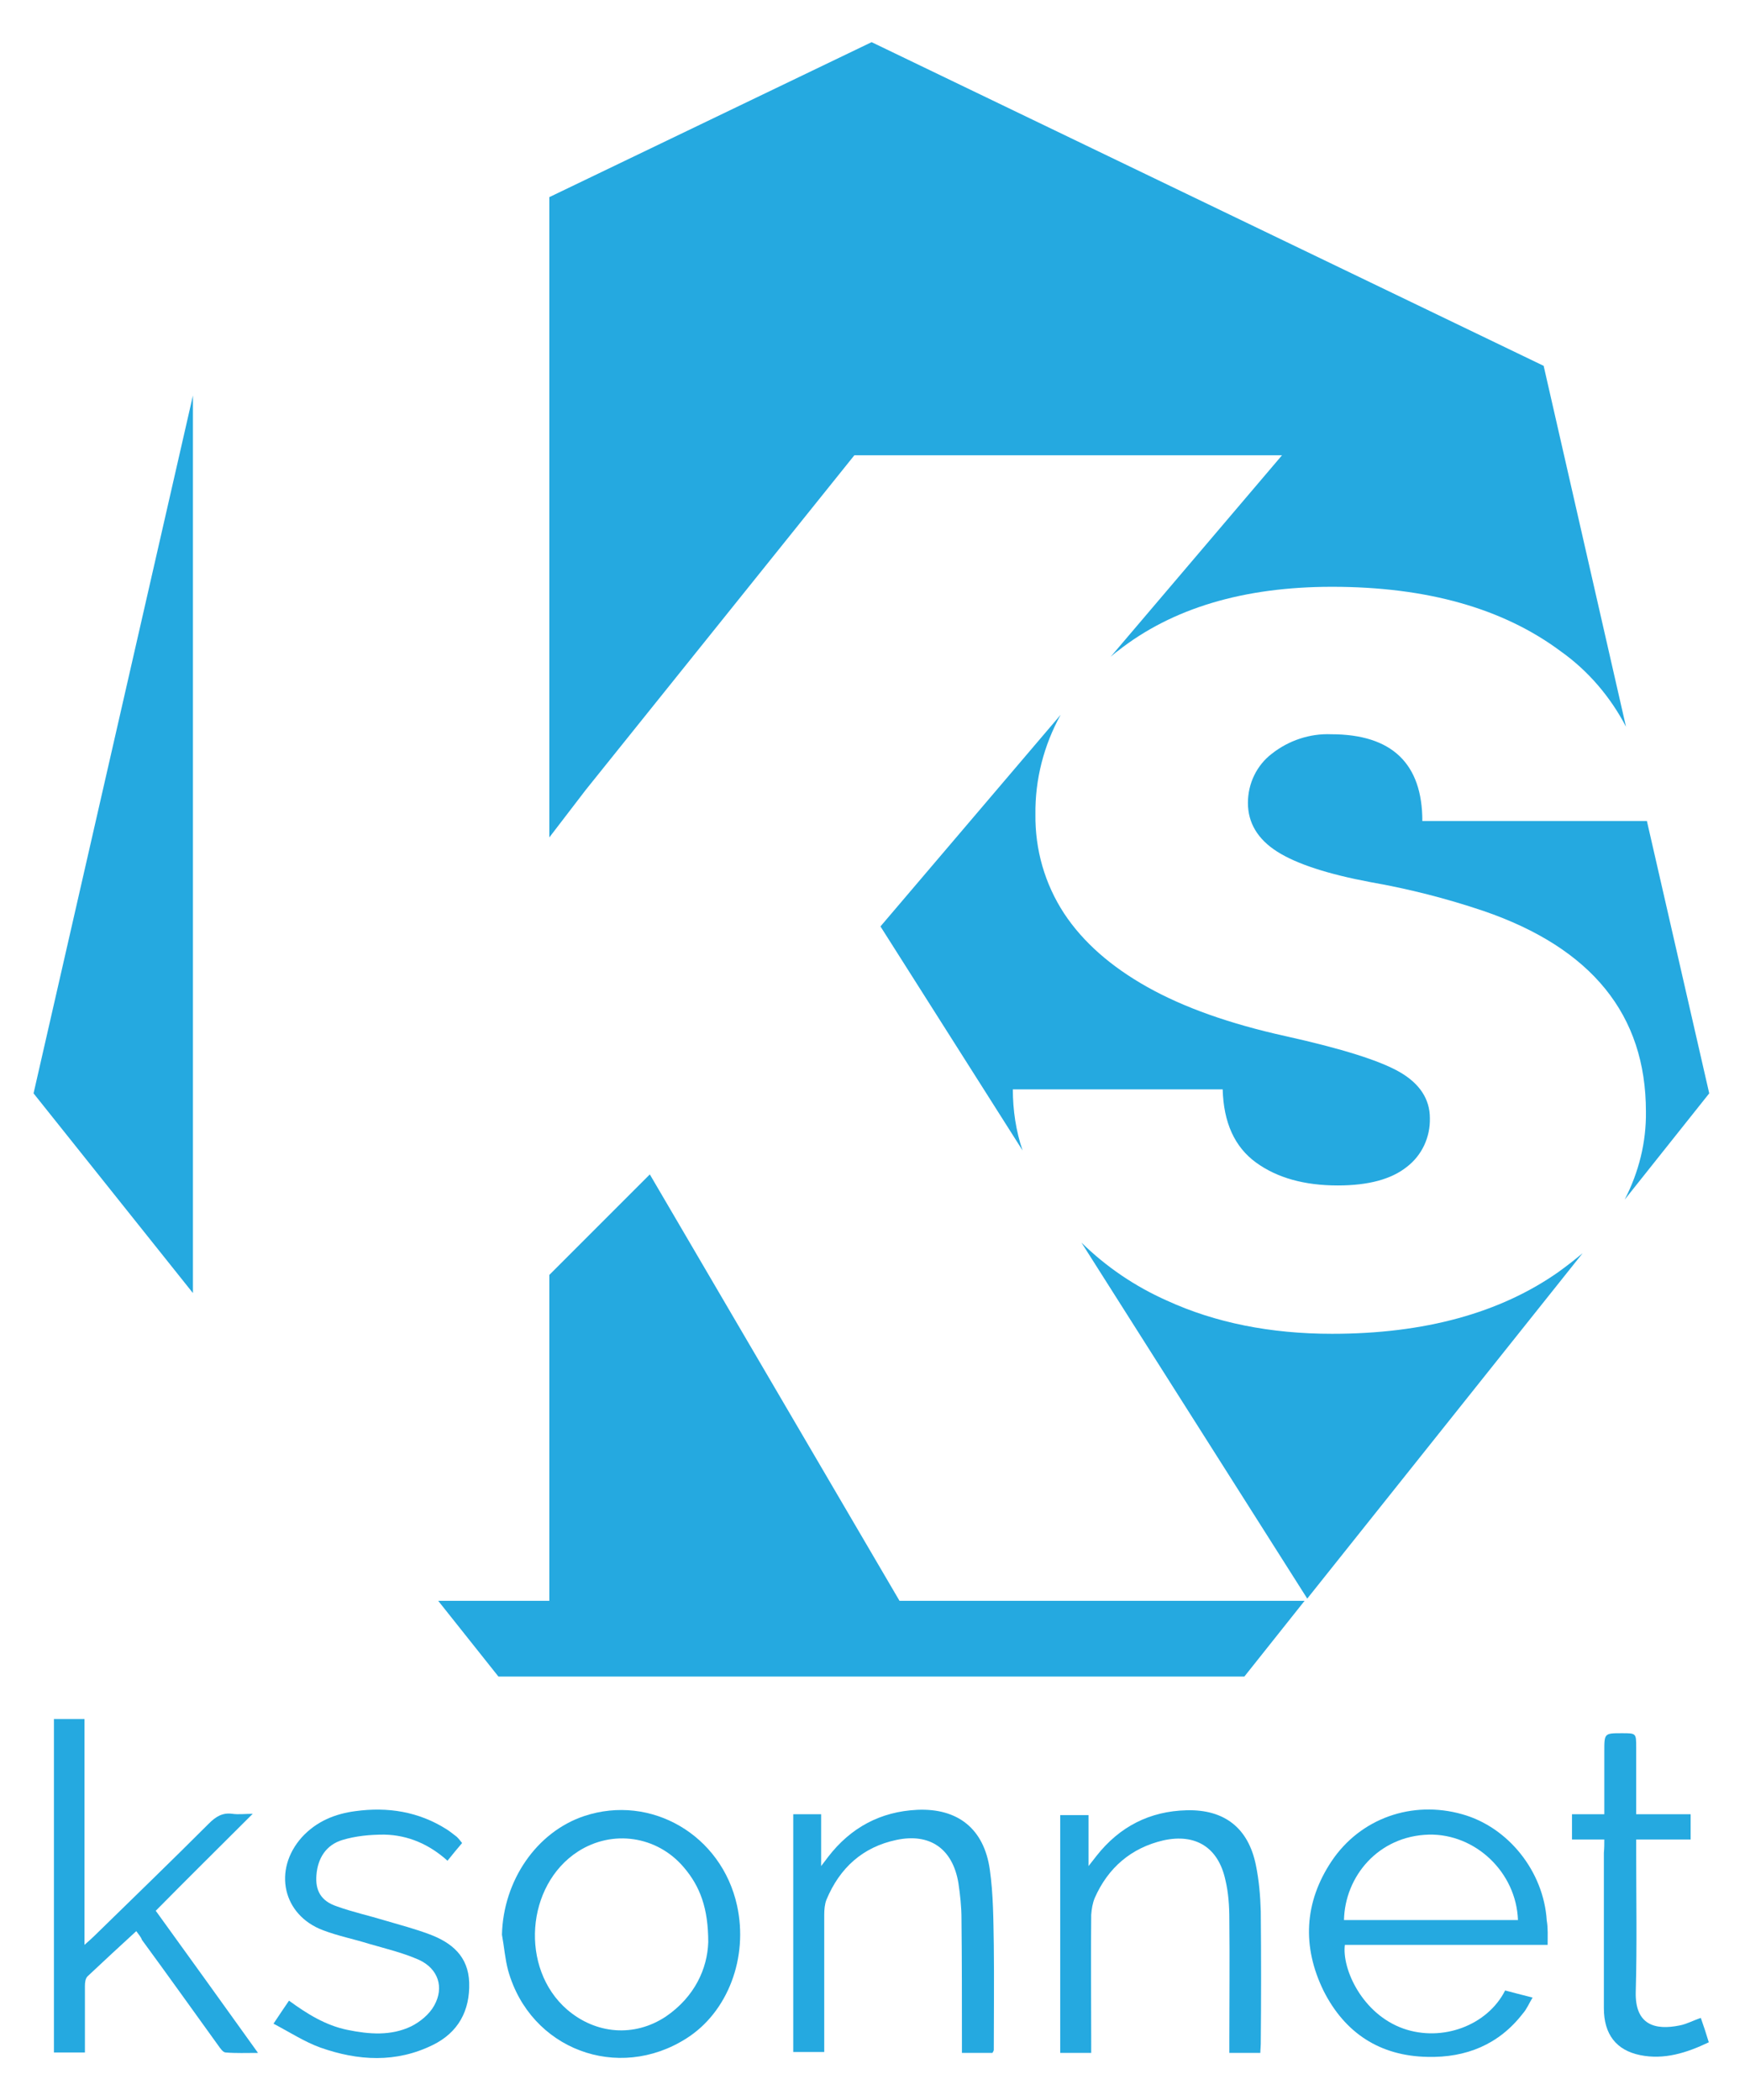 <svg xmlns="http://www.w3.org/2000/svg" xmlns:xlink="http://www.w3.org/1999/xlink" id="Layer_1" x="0" y="0" enable-background="new 0 0 400 466.5" version="1.1" viewBox="1.42 -0.62 394.16 474.24" xml:space="preserve"><style type="text/css">.st0{fill:#25a9e0}</style><path d="M133.7,177.8l60.7-75.6H291l-38.7,45.5c0.5-0.4,1-0.9,1.6-1.3c12.3-9.7,28.5-14.5,48.4-14.5	c21.5,0,38.7,4.9,51.7,14.6c6.2,4.4,11.2,10.3,14.7,17L350.1,82L198.3,8.9l-72.8,35v144.6L133.7,177.8z M9,246.3l36,45.1V88.7	L9,246.3 M148.2,264.6l-22.7,22.7v73.6h-25.1l13.6,17.1h168.5l13.6-17.1h-91.5L148.2,264.6" class="st0"/><path d="M322.7,184.8c0-13-6.9-19.6-20.6-19.6c-4.8-0.2-9.6,1.4-13.4,4.4c-3.4,2.6-5.4,6.7-5.4,11.1	c0,4.5,2.2,8.2,6.6,11s11.5,5.1,21.1,6.9c8.6,1.5,17.2,3.7,25.5,6.5c24.5,8.4,36.7,23.5,36.7,45.3c0.1,6.9-1.6,13.7-4.8,19.9	l19.1-24l-14.1-61.6v0.1L322.7,184.8z M353.5,286.6c-13.2,9.3-30.3,14-51.2,14c-13.9,0-26.4-2.5-37.3-7.5	c-7.2-3.2-13.7-7.6-19.3-13.1l51,80.4l62.2-78C357.1,283.9,355.3,285.3,353.5,286.6L353.5,286.6z M277.6,245.4	c0.2,7.5,2.7,13,7.5,16.5c4.8,3.5,11,5.2,18.5,5.2c6.9,0,12.1-1.4,15.6-4.2c3.4-2.6,5.3-6.7,5.2-11c0-4.3-2.3-7.8-6.8-10.4	c-4.5-2.6-13.1-5.3-25.7-8.1c-12.7-2.8-23.1-6.5-31.3-11.1c-8.2-4.6-14.5-10.1-18.8-16.6c-4.4-6.7-6.6-14.5-6.5-22.4	c-0.1-7.9,1.9-15.6,5.7-22.5l-40.7,47.8l32.1,50.6c-1.5-4.4-2.2-9.1-2.2-13.8L277.6,245.4z" class="st0"/><g><path d="M351,438.6c-15.4,0-30.6,0-45.8,0c-0.7,5.4,3.9,15.6,13.2,18.9c8.8,3.1,19-0.7,23-8.6c1.9,0.5,3.8,1,6.2,1.6 c-0.8,1.3-1.3,2.6-2.2,3.6c-5.4,7-12.8,10-21.5,9.8c-10.8-0.2-18.7-5.4-23.5-14.9c-4.9-10-4.4-20,1.8-29.3 c6.5-9.7,18.2-13.8,29.5-10.6c10.4,2.9,18.4,12.9,19.1,24C351.1,434.8,351,436.6,351,438.6z M305,433c13.2,0,26.2,0,39.3,0 c-0.4-10.8-9.6-19.5-20.1-19.3C312.7,414,305.2,423.2,305,433z" class="st0"/><path d="M32.2,435.5c-3.7,3.4-7.4,6.8-11,10.2c-0.5,0.5-0.6,1.4-0.6,2.2c0,5,0,9.9,0,15c-2.4,0-4.6,0-7,0 c0-25,0-50.1,0-75.3c2.2,0,4.4,0,6.9,0c0,16.8,0,33.6,0,51c1-0.9,1.6-1.4,2.1-1.9c8.7-8.5,17.4-16.9,26-25.5 c1.6-1.6,3.1-2.5,5.3-2.2c1.4,0.2,2.9,0,4.6,0c-7.5,7.5-14.7,14.6-21.9,21.9c7.8,10.8,15.3,21.2,23.1,32.1c-2.7,0-5,0.1-7.3-0.1 c-0.6,0-1.2-0.9-1.7-1.6c-5.7-7.9-11.4-15.9-17.2-23.8C33.3,436.9,32.8,436.3,32.2,435.5z" class="st0"/><path d="M114.8,436.3c0.3-12.2,7.8-23.2,18.6-26.8c15.1-5,31,4.3,34.5,20.2c2.6,11.8-2.1,24.1-11.4,30 c-15.5,9.9-35.3,2.5-40.3-15.3C115.5,441.8,115.3,439,114.8,436.3z M161.4,438c0-7.6-1.8-12.6-5.6-17c-6-7-16-8.5-23.8-3.5 c-11.8,7.6-13.2,26.4-2.5,35.7c6.5,5.6,15.2,6.3,22.3,1.6C158.4,450.3,161.2,443.9,161.4,438z" class="st0"/><path d="M225.6,463c-2.3,0-4.4,0-6.9,0c0-0.9,0-1.6,0-2.4c0-9.3,0-18.6-0.1-27.9c0-2.7-0.3-5.4-0.7-8.1 c-1.3-7.7-6.4-11.3-14-9.7c-7.6,1.6-12.8,6.3-15.8,13.5c-0.4,1-0.5,2.3-0.5,3.4c0,9.4,0,18.9,0,28.3c0,0.9,0,1.7,0,2.7 c-2.4,0-4.6,0-7,0c0-17.9,0-35.7,0-53.7c2.1,0,4.1,0,6.3,0c0,3.8,0,7.4,0,11.7c0.8-1,1.2-1.6,1.6-2.1c5.1-6.6,11.8-10.2,20.1-10.6 c9.2-0.4,15.1,4.3,16.4,13.5c0.8,5.6,0.8,11.4,0.9,17c0.1,7.9,0,15.8,0,23.7C225.9,462.5,225.8,462.6,225.6,463z" class="st0"/><path d="M247.9,463c-2.4,0-4.7,0-7,0c0-17.9,0-35.7,0-53.7c2.1,0,4.1,0,6.4,0c0,3.7,0,7.3,0,11.5 c0.9-1.1,1.3-1.7,1.8-2.3c5.2-6.6,12-10.1,20.4-10.3c8.5-0.2,13.9,4,15.6,12.4c0.7,3.4,1,6.9,1.1,10.4c0.1,10,0.1,20,0,30 c0,0.6-0.1,1.3-0.1,2c-2.3,0-4.5,0-7,0c0-0.9,0-1.7,0-2.6c0-9.2,0.1-18.4,0-27.6c0-3-0.2-6-0.9-8.9c-1.6-7.3-6.7-10.5-14-8.9 c-7.3,1.7-12.5,6.2-15.5,13c-0.5,1.2-0.7,2.5-0.8,3.8c-0.1,9.6,0,19.1,0,28.7C247.9,461.3,247.9,462.1,247.9,463z" class="st0"/><path d="M105.8,415.6c-1.1,1.3-2.2,2.6-3.3,4c-4.1-3.7-8.9-5.8-14.3-5.9c-3.2,0-6.4,0.3-9.4,1.2 c-3.7,1.1-5.6,4.1-5.9,7.9c-0.3,3.5,1,5.9,4.6,7.1c3.6,1.3,7.3,2.1,10.9,3.2c3.4,1,6.8,1.9,10,3.1c5.1,1.9,8.8,5,9,10.9 c0.2,6.4-2.5,11.3-8.2,14.1c-8.3,4.1-16.9,3.6-25.4,0.6c-3.6-1.3-6.8-3.4-10.6-5.4c1.4-2.1,2.4-3.6,3.5-5.2c4.1,3,8.3,5.6,13.2,6.6 c4.9,1,9.8,1.4,14.4-0.8c2-1,4.1-2.7,5.2-4.7c2.3-4.1,0.9-8.3-3.4-10.3c-3.6-1.6-7.4-2.5-11.2-3.6c-3.5-1.1-7.1-1.8-10.5-3.1 c-9.1-3.4-11.4-13.6-4.8-21c3.3-3.6,7.5-5.3,12.1-5.9c7.3-1,14.3,0.1,20.6,4.1c0.8,0.5,1.5,1.1,2.3,1.7 C105.1,414.7,105.4,415.1,105.8,415.6z" class="st0"/><path d="M363.8,414.8c-2.6,0-4.8,0-7.3,0c0-1.9,0-3.7,0-5.7c2.4,0,4.7,0,7.3,0c0-4.9,0-9.5,0-14.2c0-4.1,0-4.1,4-4.1 c3.2,0,3.2,0,3.2,3.2c0,4.2,0,8.3,0,12.5c0,0.8,0,1.6,0,2.6c4.3,0,8.2,0,12.3,0c0,2,0,3.7,0,5.7c-4.1,0-8,0-12.3,0c0,1.1,0,2,0,2.8 c0,10.5,0.2,21.1-0.1,31.6c-0.2,7.6,4.5,8.7,9.9,7.6c1.6-0.3,3-1.1,4.8-1.7c0.6,1.7,1.2,3.5,1.8,5.5c-5,2.4-10.1,4-15.5,2.9 c-5.4-1.1-8.2-4.7-8.2-10.6c0-11.7,0-23.4,0-35.1C363.8,416.8,363.8,415.9,363.8,414.8z" class="st0"/></g></svg>